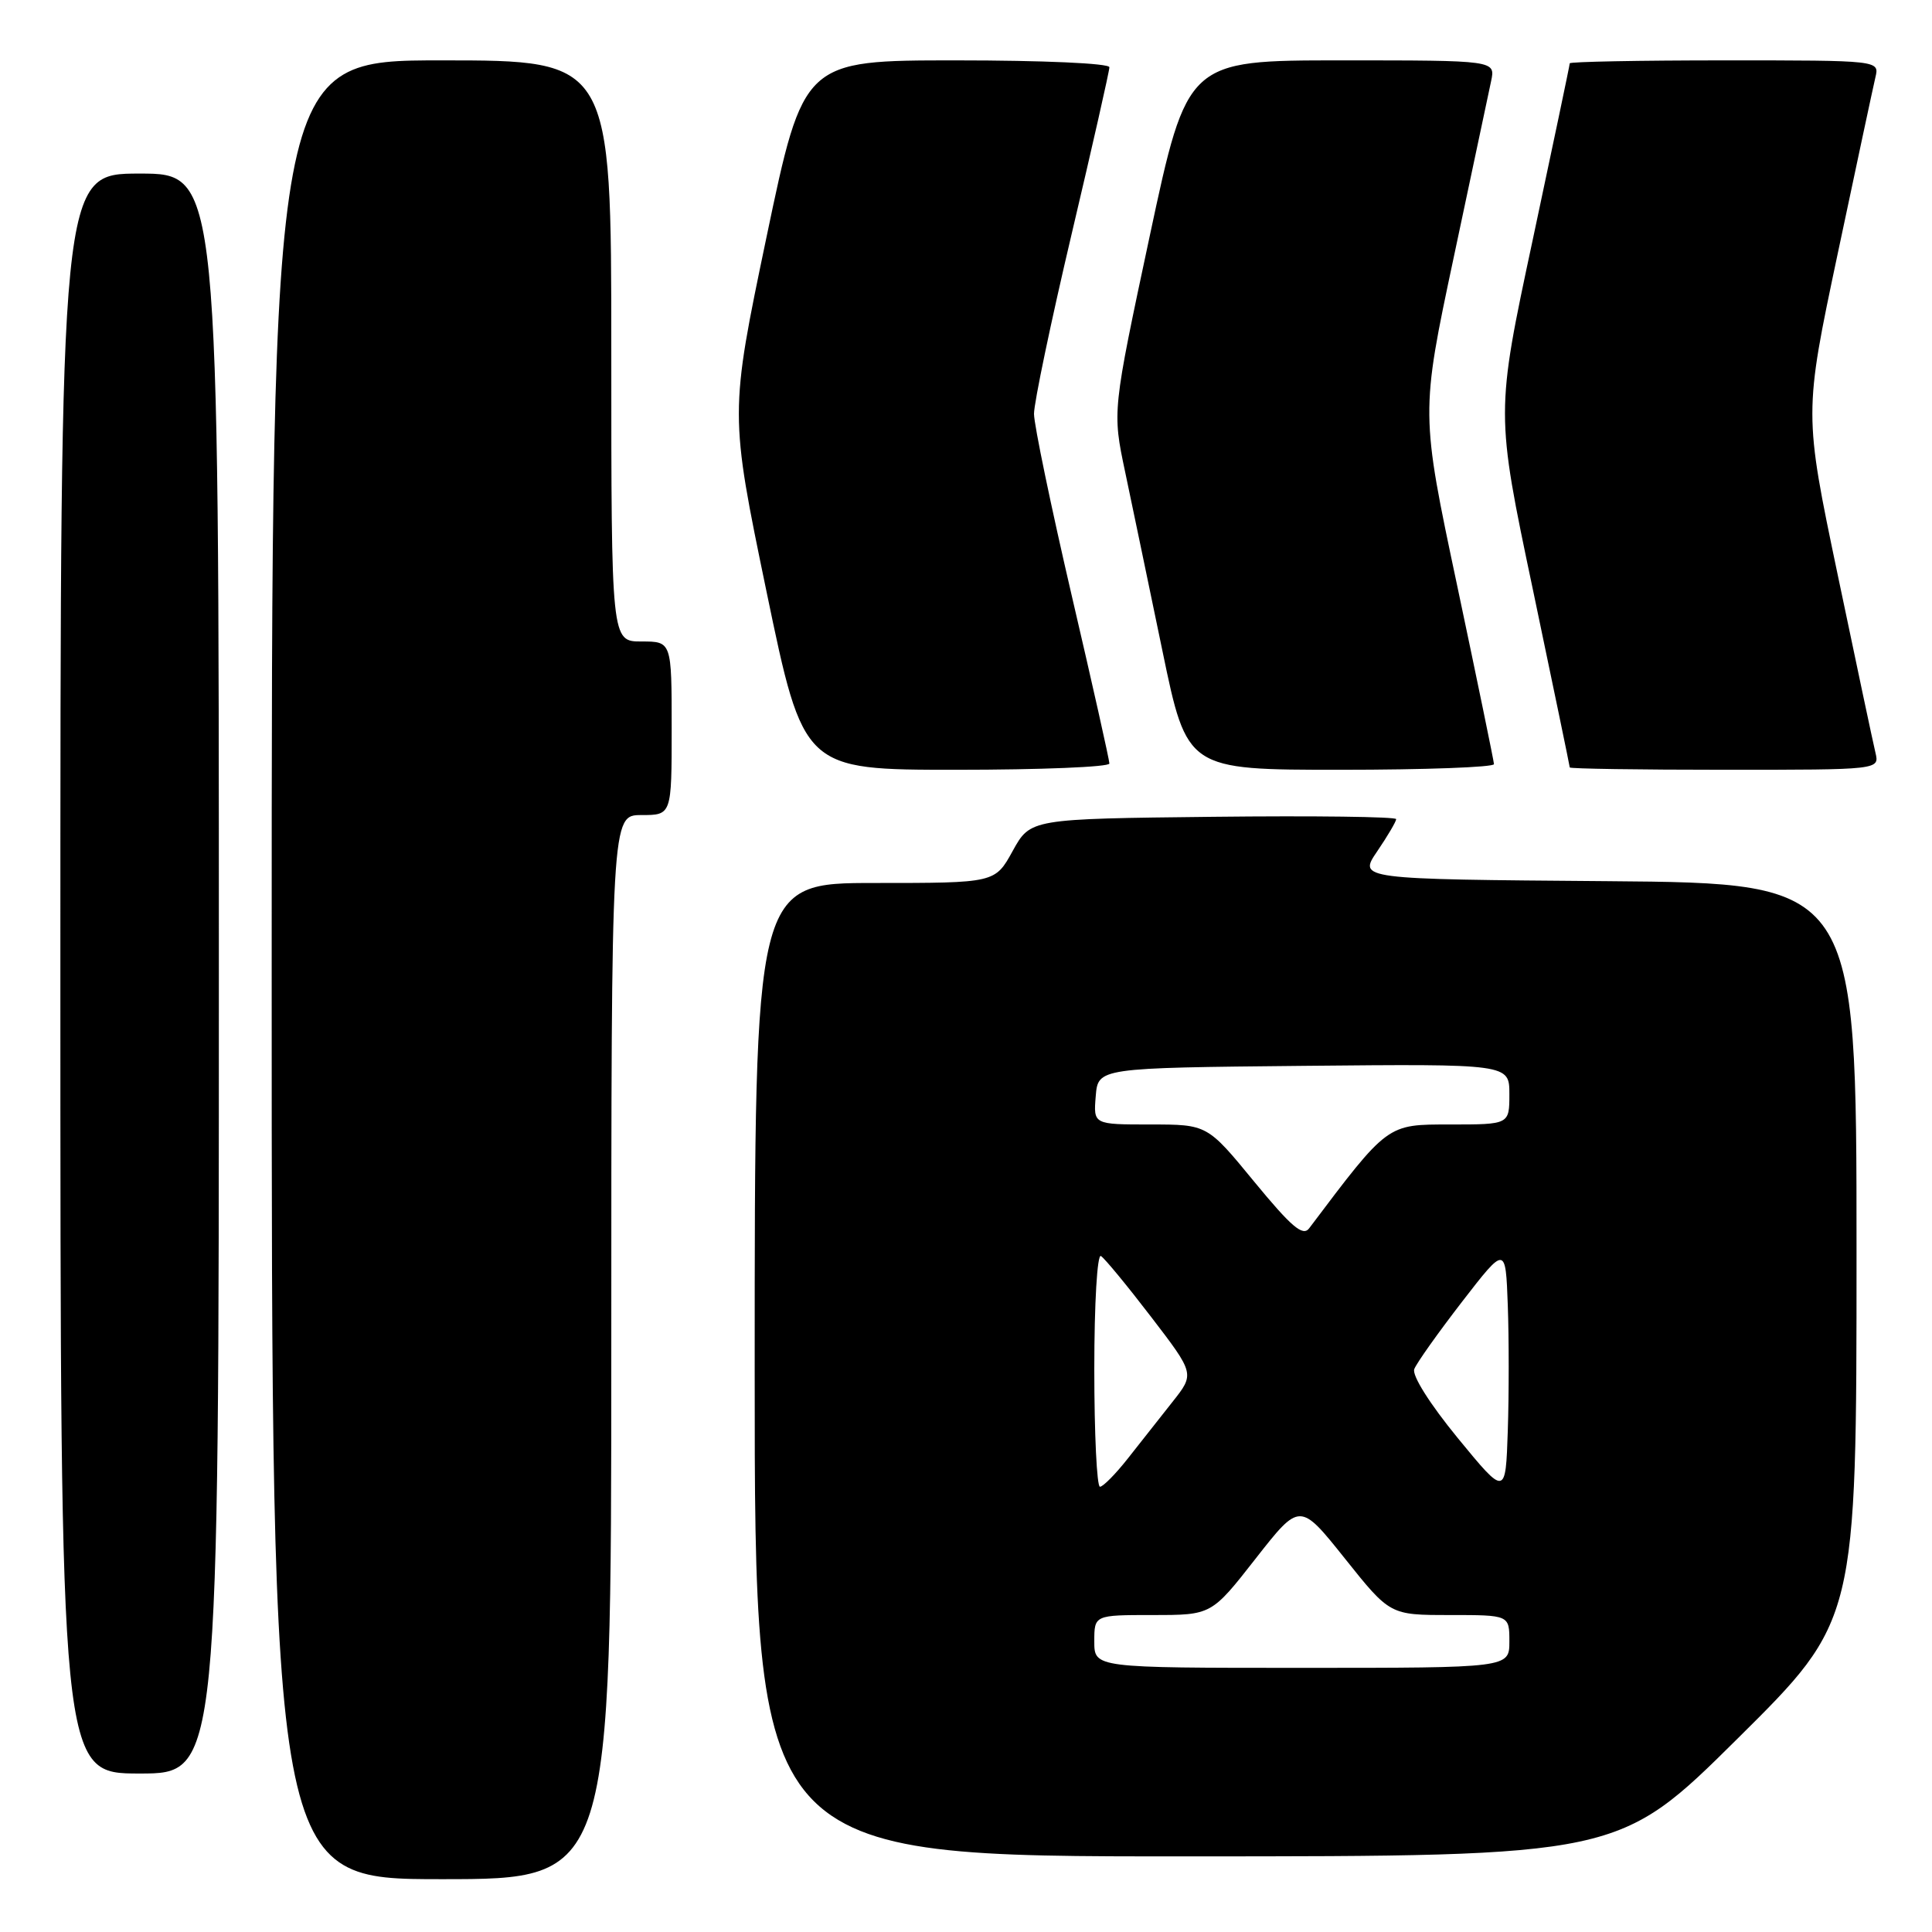 <?xml version="1.0" encoding="UTF-8" standalone="no"?>
<!DOCTYPE svg PUBLIC "-//W3C//DTD SVG 1.1//EN" "http://www.w3.org/Graphics/SVG/1.1/DTD/svg11.dtd" >
<svg xmlns="http://www.w3.org/2000/svg" xmlns:xlink="http://www.w3.org/1999/xlink" version="1.1" viewBox="0 0 256 256">
 <g >
 <path fill="currentColor"
d=" M 81.00 178.50 C 81.00 108.00 81.00 108.00 85.00 108.00 C 89.00 108.00 89.00 108.00 89.00 96.50 C 89.00 85.00 89.00 85.00 85.00 85.00 C 81.00 85.00 81.00 85.00 81.00 46.50 C 81.00 8.00 81.00 8.00 58.50 8.00 C 36.00 8.00 36.00 8.00 36.00 128.50 C 36.00 249.00 36.00 249.00 58.50 249.00 C 81.00 249.00 81.00 249.00 81.00 178.50 Z  M 230.25 230.36 C 246.00 214.75 246.00 214.75 246.00 165.89 C 246.00 117.03 246.00 117.03 212.99 116.76 C 179.97 116.50 179.97 116.50 182.49 112.80 C 183.87 110.77 185.00 108.85 185.00 108.54 C 185.00 108.22 174.10 108.08 160.77 108.23 C 136.54 108.50 136.54 108.50 134.19 112.75 C 131.85 117.00 131.85 117.00 115.93 117.00 C 100.00 117.00 100.00 117.00 100.00 181.50 C 100.00 246.00 100.00 246.00 157.25 245.98 C 214.50 245.97 214.50 245.97 230.25 230.36 Z  M 29.00 129.00 C 29.00 23.00 29.00 23.00 18.50 23.00 C 8.00 23.00 8.00 23.00 8.00 129.00 C 8.00 235.00 8.00 235.00 18.50 235.00 C 29.00 235.00 29.00 235.00 29.00 129.00 Z  M 147.00 101.17 C 147.00 100.72 144.76 90.70 142.01 78.92 C 139.27 67.14 137.02 56.30 137.01 54.84 C 137.01 53.38 139.25 42.65 142.00 31.00 C 144.75 19.35 147.00 9.41 147.00 8.91 C 147.00 8.39 138.20 8.00 126.74 8.00 C 106.47 8.00 106.47 8.00 101.57 31.40 C 96.68 54.80 96.68 54.80 101.57 78.40 C 106.47 102.00 106.47 102.00 126.74 102.00 C 137.88 102.00 147.00 101.63 147.00 101.17 Z  M 197.96 101.25 C 197.94 100.84 195.75 90.21 193.09 77.63 C 188.24 54.75 188.24 54.75 192.62 34.13 C 195.02 22.78 197.26 12.26 197.58 10.75 C 198.16 8.00 198.16 8.00 177.74 8.00 C 157.32 8.00 157.32 8.00 152.35 31.25 C 147.39 54.50 147.39 54.50 149.08 62.50 C 150.01 66.90 152.23 77.59 154.03 86.25 C 157.29 102.00 157.29 102.00 177.65 102.00 C 188.84 102.00 197.98 101.66 197.96 101.25 Z  M 248.51 99.75 C 248.21 98.51 245.96 87.89 243.50 76.14 C 239.03 54.78 239.03 54.78 243.50 33.64 C 245.96 22.01 248.21 11.49 248.50 10.25 C 249.04 8.00 249.04 8.00 228.52 8.00 C 217.23 8.00 208.00 8.18 208.00 8.39 C 208.00 8.61 205.79 19.12 203.10 31.75 C 198.19 54.72 198.19 54.72 203.10 78.05 C 205.79 90.88 208.00 101.52 208.00 101.69 C 208.00 101.86 217.23 102.00 228.52 102.00 C 249.04 102.00 249.04 102.00 248.51 99.75 Z  M 145.00 217.50 C 145.00 214.00 145.00 214.00 152.76 214.00 C 160.53 214.00 160.53 214.00 166.38 206.52 C 172.24 199.04 172.24 199.04 178.21 206.52 C 184.18 214.00 184.18 214.00 192.09 214.00 C 200.00 214.00 200.00 214.00 200.00 217.50 C 200.00 221.00 200.00 221.00 172.50 221.00 C 145.00 221.00 145.00 221.00 145.00 217.50 Z  M 193.17 190.56 C 189.47 186.04 187.07 182.25 187.40 181.41 C 187.70 180.62 190.55 176.61 193.72 172.50 C 199.50 165.03 199.50 165.03 199.79 172.96 C 199.95 177.33 199.95 184.81 199.79 189.59 C 199.50 198.27 199.50 198.27 193.17 190.56 Z  M 145.00 181.44 C 145.00 172.67 145.39 166.12 145.88 166.43 C 146.37 166.73 149.36 170.36 152.54 174.51 C 158.31 182.04 158.31 182.04 155.35 185.77 C 153.73 187.82 151.07 191.19 149.45 193.25 C 147.83 195.31 146.16 197.00 145.75 197.00 C 145.34 197.00 145.00 190.00 145.00 181.44 Z  M 166.19 156.58 C 159.97 149.00 159.97 149.00 152.43 149.00 C 144.88 149.00 144.88 149.00 145.19 145.25 C 145.50 141.50 145.50 141.50 172.75 141.23 C 200.00 140.97 200.00 140.97 200.00 144.98 C 200.00 149.00 200.00 149.00 192.15 149.00 C 183.74 149.00 183.97 148.83 173.46 162.77 C 172.63 163.86 171.11 162.56 166.19 156.58 Z "/>
</g>
</svg>